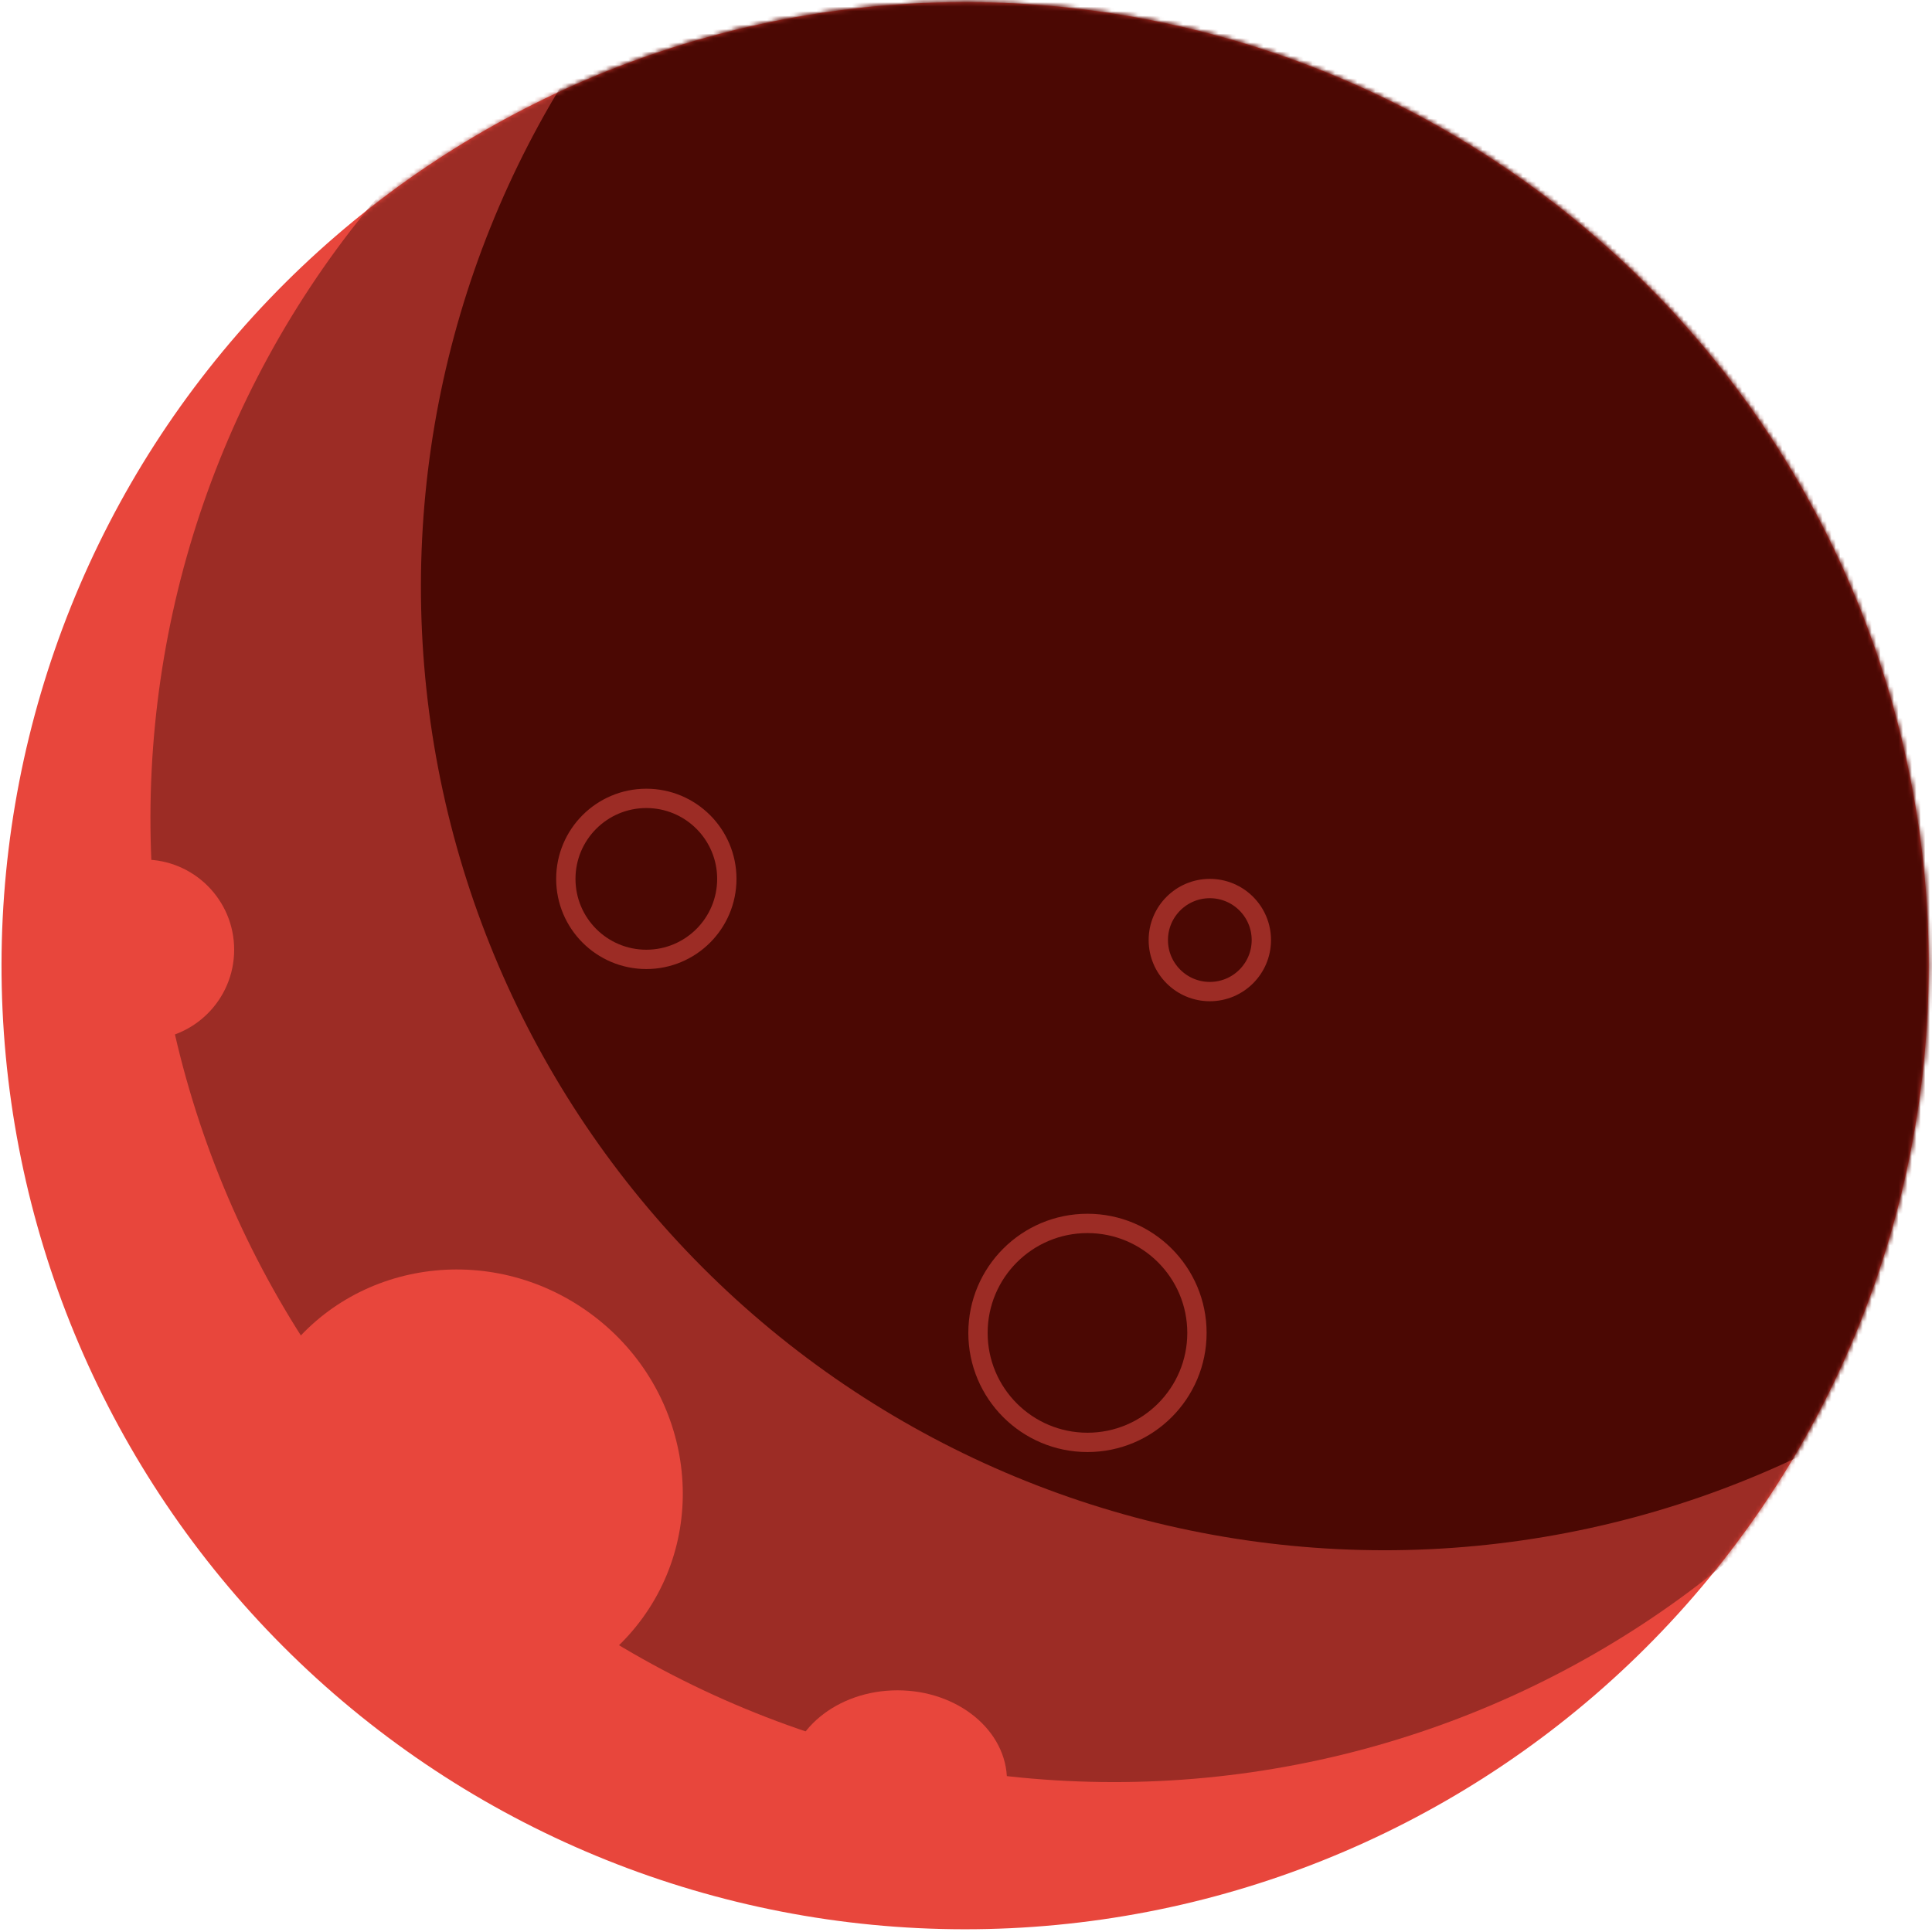 <svg width="432" height="432" viewBox="0 0 432 432" fill="none" xmlns="http://www.w3.org/2000/svg">
<path d="M431.26 215.96C431.252 271.347 409.916 324.603 371.68 364.674C333.443 404.745 281.245 428.552 225.919 431.153C170.594 433.754 116.391 414.95 74.564 378.644C32.737 342.338 6.498 291.318 1.293 236.177C-3.911 181.035 12.319 126.007 46.615 82.516C80.911 39.025 130.638 10.412 185.473 2.616C240.308 -5.18 296.039 8.44 341.098 40.65C386.156 72.859 417.08 121.183 427.45 175.59C430.01 188.894 431.286 202.413 431.26 215.96V215.96Z" fill="#E8463C"/>
<mask id="mask0_731_2" style="mask-type:alpha" maskUnits="userSpaceOnUse" x="0" y="0" width="432" height="432">
<path d="M431.26 215.96C431.252 271.347 409.916 324.603 371.68 364.674C333.443 404.745 281.245 428.552 225.919 431.153C170.594 433.754 116.391 414.95 74.564 378.644C32.737 342.338 6.498 291.318 1.293 236.177C-3.911 181.035 12.319 126.007 46.615 82.516C80.911 39.025 130.638 10.412 185.473 2.616C240.308 -5.18 296.039 8.44 341.098 40.65C386.156 72.859 417.08 121.183 427.45 175.59C430.01 188.894 431.286 202.413 431.26 215.96V215.96Z" fill="#E8463C"/>
</mask>
<g mask="url(#mask0_731_2)">
<path d="M464.56 183.05C464.553 238.436 443.216 291.693 404.98 331.763C366.744 371.834 314.545 395.641 259.219 398.243C203.894 400.844 149.692 382.04 107.864 345.733C66.037 309.427 39.798 258.407 34.593 203.266C29.389 148.124 45.62 93.097 79.915 49.605C114.211 6.115 163.938 -22.499 218.773 -30.295C273.608 -38.091 329.34 -24.47 374.398 7.739C419.456 39.948 450.38 88.272 460.75 142.679C463.31 155.983 464.586 169.502 464.56 183.05V183.05Z" fill="#9C2C25"/>
</g>
<mask id="mask1_731_2" style="mask-type:alpha" maskUnits="userSpaceOnUse" x="0" y="0" width="432" height="432">
<path d="M431.26 215.96C431.252 271.347 409.916 324.603 371.68 364.674C333.443 404.745 281.245 428.552 225.919 431.153C170.594 433.754 116.391 414.95 74.564 378.644C32.737 342.338 6.498 291.318 1.293 236.177C-3.911 181.035 12.319 126.007 46.615 82.516C80.911 39.025 130.638 10.412 185.473 2.616C240.308 -5.18 296.039 8.44 341.098 40.65C386.156 72.859 417.08 121.183 427.45 175.59C430.01 188.894 431.286 202.413 431.26 215.96V215.96Z" fill="#4B0803"/>
</mask>
<g mask="url(#mask1_731_2)">
<path d="M525.041 131.21C525.033 186.596 503.697 239.853 465.46 279.924C427.224 319.994 375.025 343.801 319.7 346.403C264.375 349.004 210.172 330.2 168.345 293.893C126.518 257.587 100.278 206.568 95.074 151.426C89.87 96.284 106.1 41.257 140.396 -2.234C174.692 -45.725 224.419 -74.339 279.254 -82.135C334.089 -89.93 389.82 -76.31 434.878 -44.101C479.936 -11.892 510.86 36.432 521.23 90.84C523.791 104.143 525.067 117.662 525.041 131.21V131.21Z" fill="#4B0803"/>
</g>
<ellipse cx="103.48" cy="332.6" rx="49.68" ry="48.24" transform="rotate(35.867 103.48 332.6)" fill="#E8463C"/>
<circle cx="32.2" cy="212.36" r="20.16" fill="#E8463C"/>
<circle cx="144.52" cy="196.52" r="18" fill="#4B0803" stroke="#9C2C25" stroke-width="4.32"/>
<circle cx="243.16" cy="298.04" r="24.48" fill="#4B0803" stroke="#9C2C25" stroke-width="4.32"/>
<ellipse cx="200.68" cy="398.12" rx="24.48" ry="20.16" fill="#E8463C"/>
<circle cx="270.52" cy="210.2" r="11.52" fill="#4B0803" stroke="#9C2C25" stroke-width="4.32"/>
</svg>
